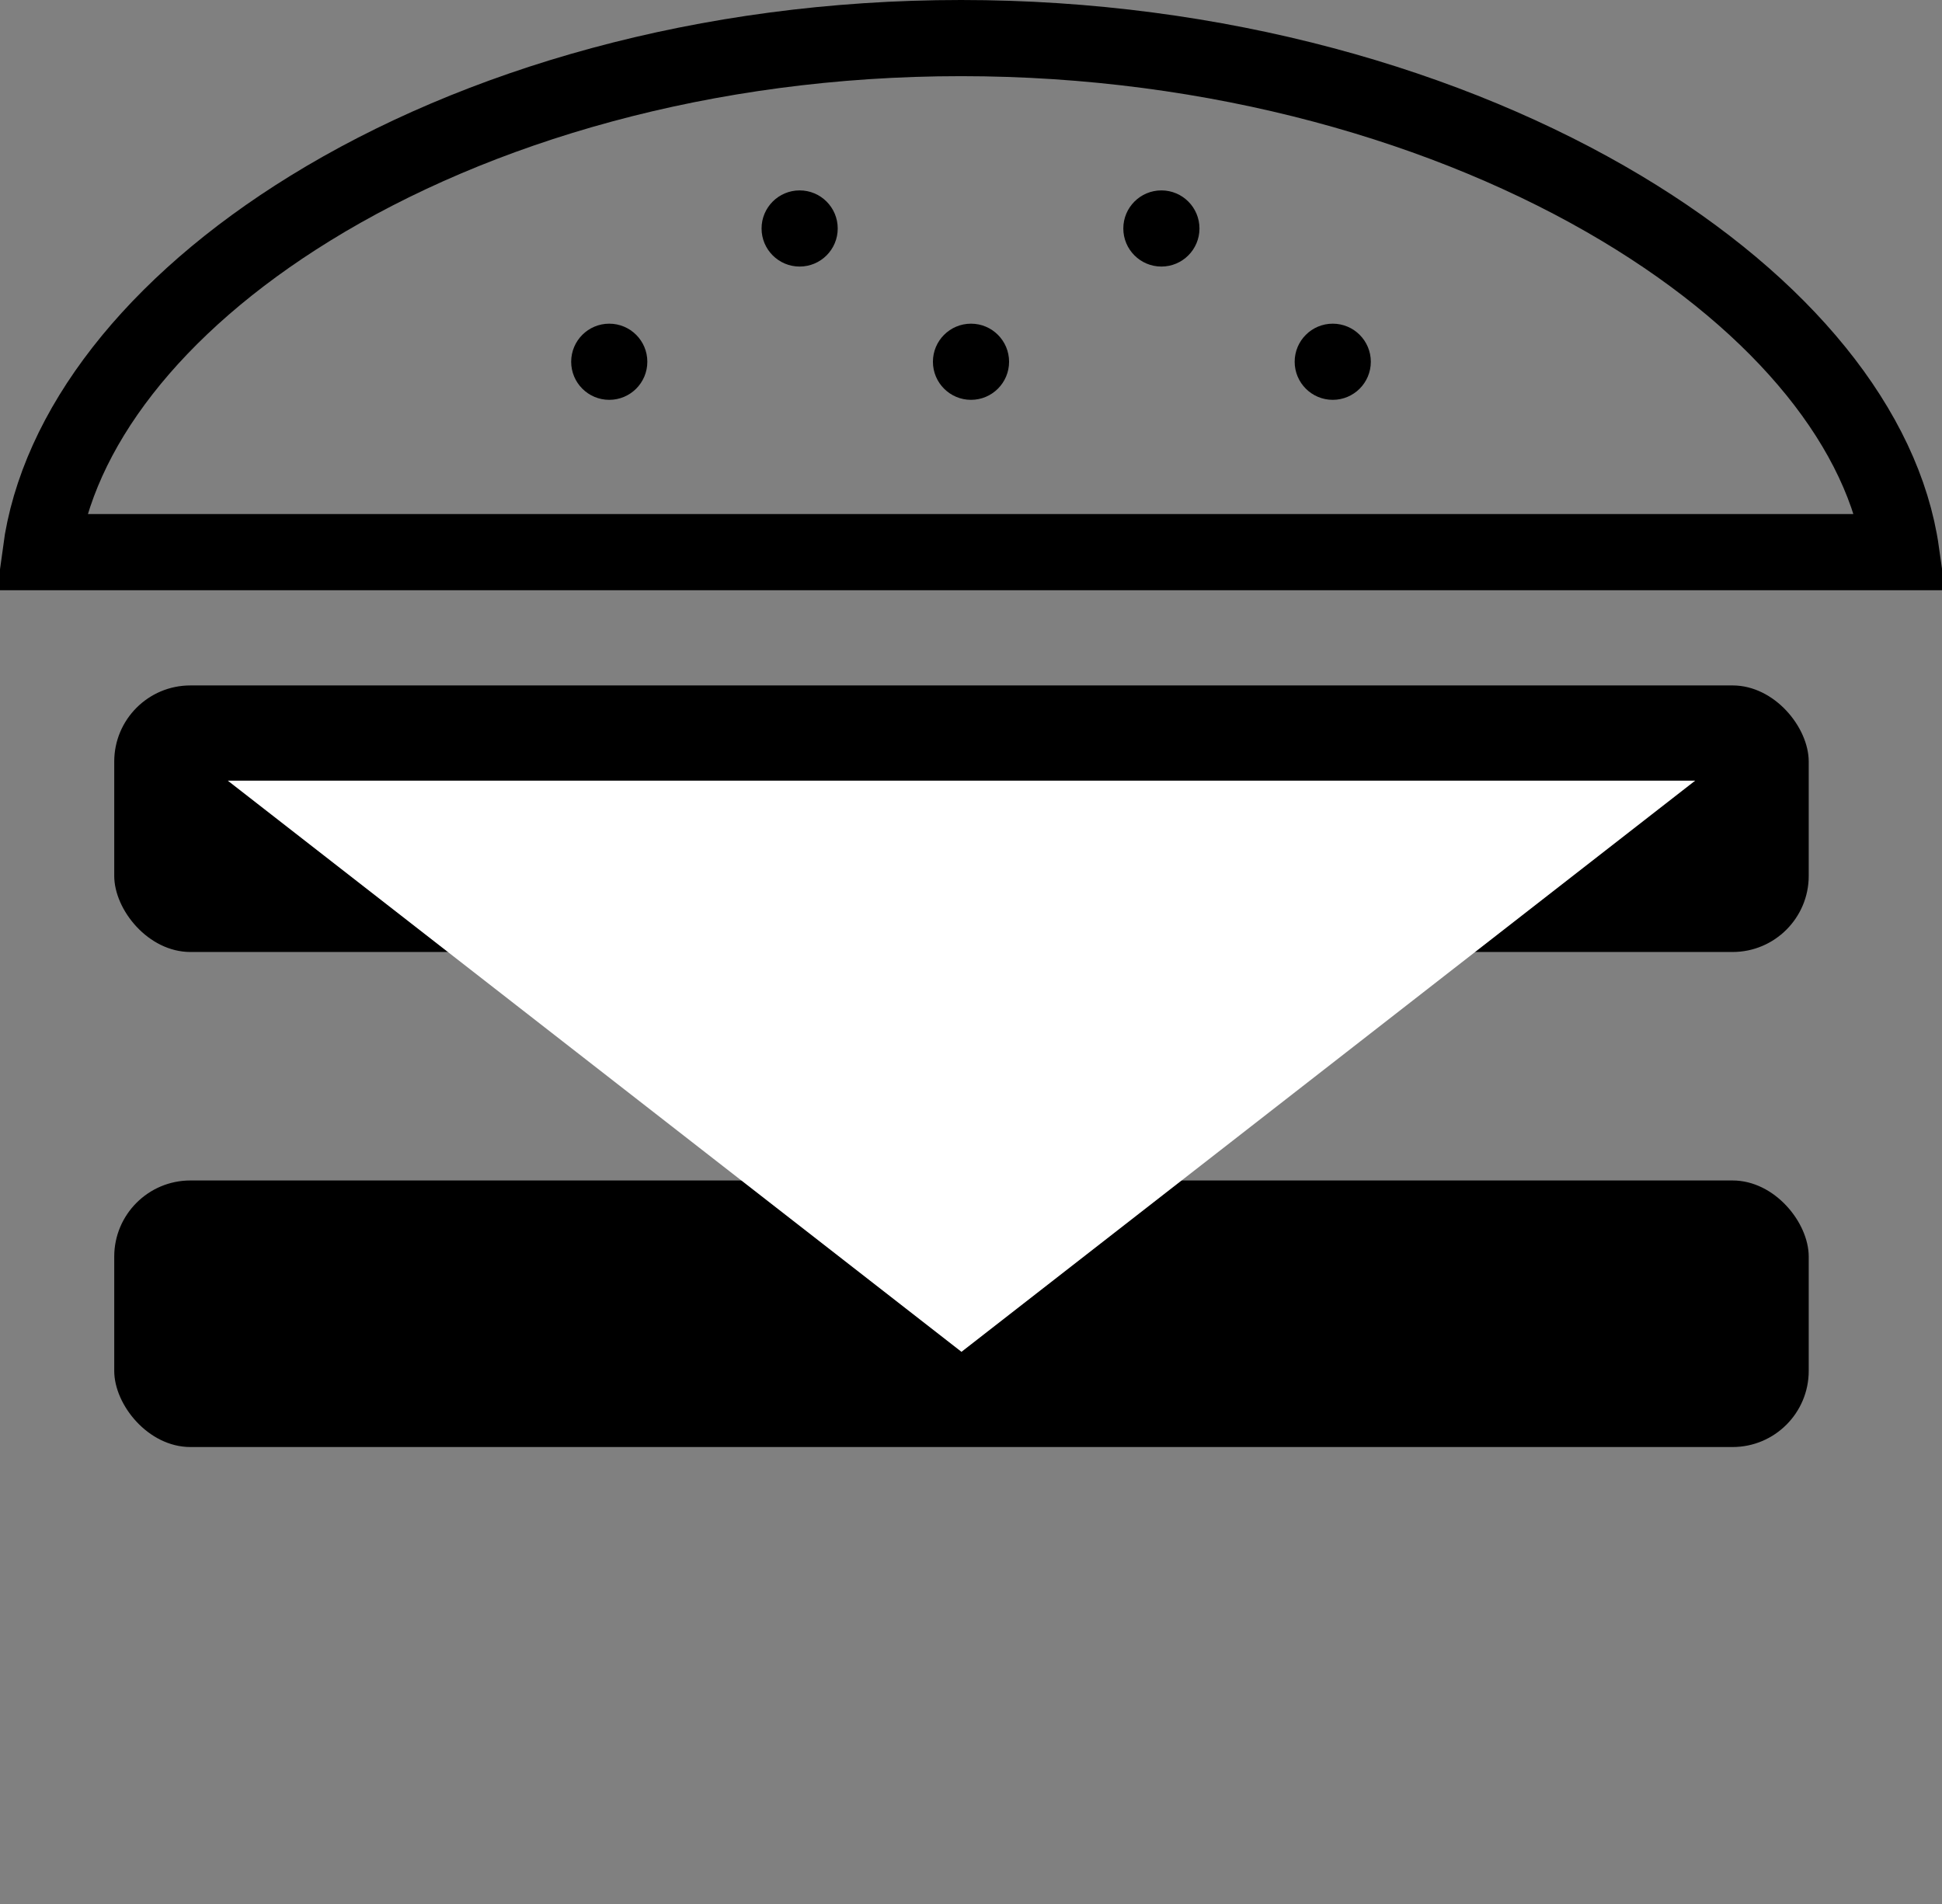 <svg width="102" height="100" viewBox="0 0 102 100" fill="none" xmlns="http://www.w3.org/2000/svg">
<rect x="0" y="0" width="102" height="100" fill="#808080" stroke="none"/>
<path d="M99.858 29H2.135C3.003 22.577 8.018 16.039 16.306 10.932C25.014 5.566 37.026 2 50.474 2C63.924 2 76.198 5.568 85.172 10.944C93.723 16.067 98.949 22.607 99.858 29Z" stroke="black" stroke-width="4"/>
<mask id="path-2-inside-1" fill="white">
<rect y="83" width="102" height="17" rx="1"/>
</mask>
<rect y="83" width="102" height="17" rx="1" stroke="black" stroke-width="8" mask="url(#path-2-inside-1)"/>
<rect x="6" y="62" width="89" height="14" rx="4" fill="black"/>
<rect x="6" y="36" width="89" height="14" rx="4" fill="black"/>
<circle cx="51" cy="19" r="2" fill="black"/>
<circle cx="61" cy="12" r="2" fill="black"/>
<circle cx="42" cy="12" r="2" fill="black"/>
<circle cx="32" cy="19" r="2" fill="black"/>
<circle cx="70" cy="19" r="2" fill="black"/>
<path d="M50.5 71L89.038 41H11.962L50.5 71Z" fill="white"/>
</svg>
